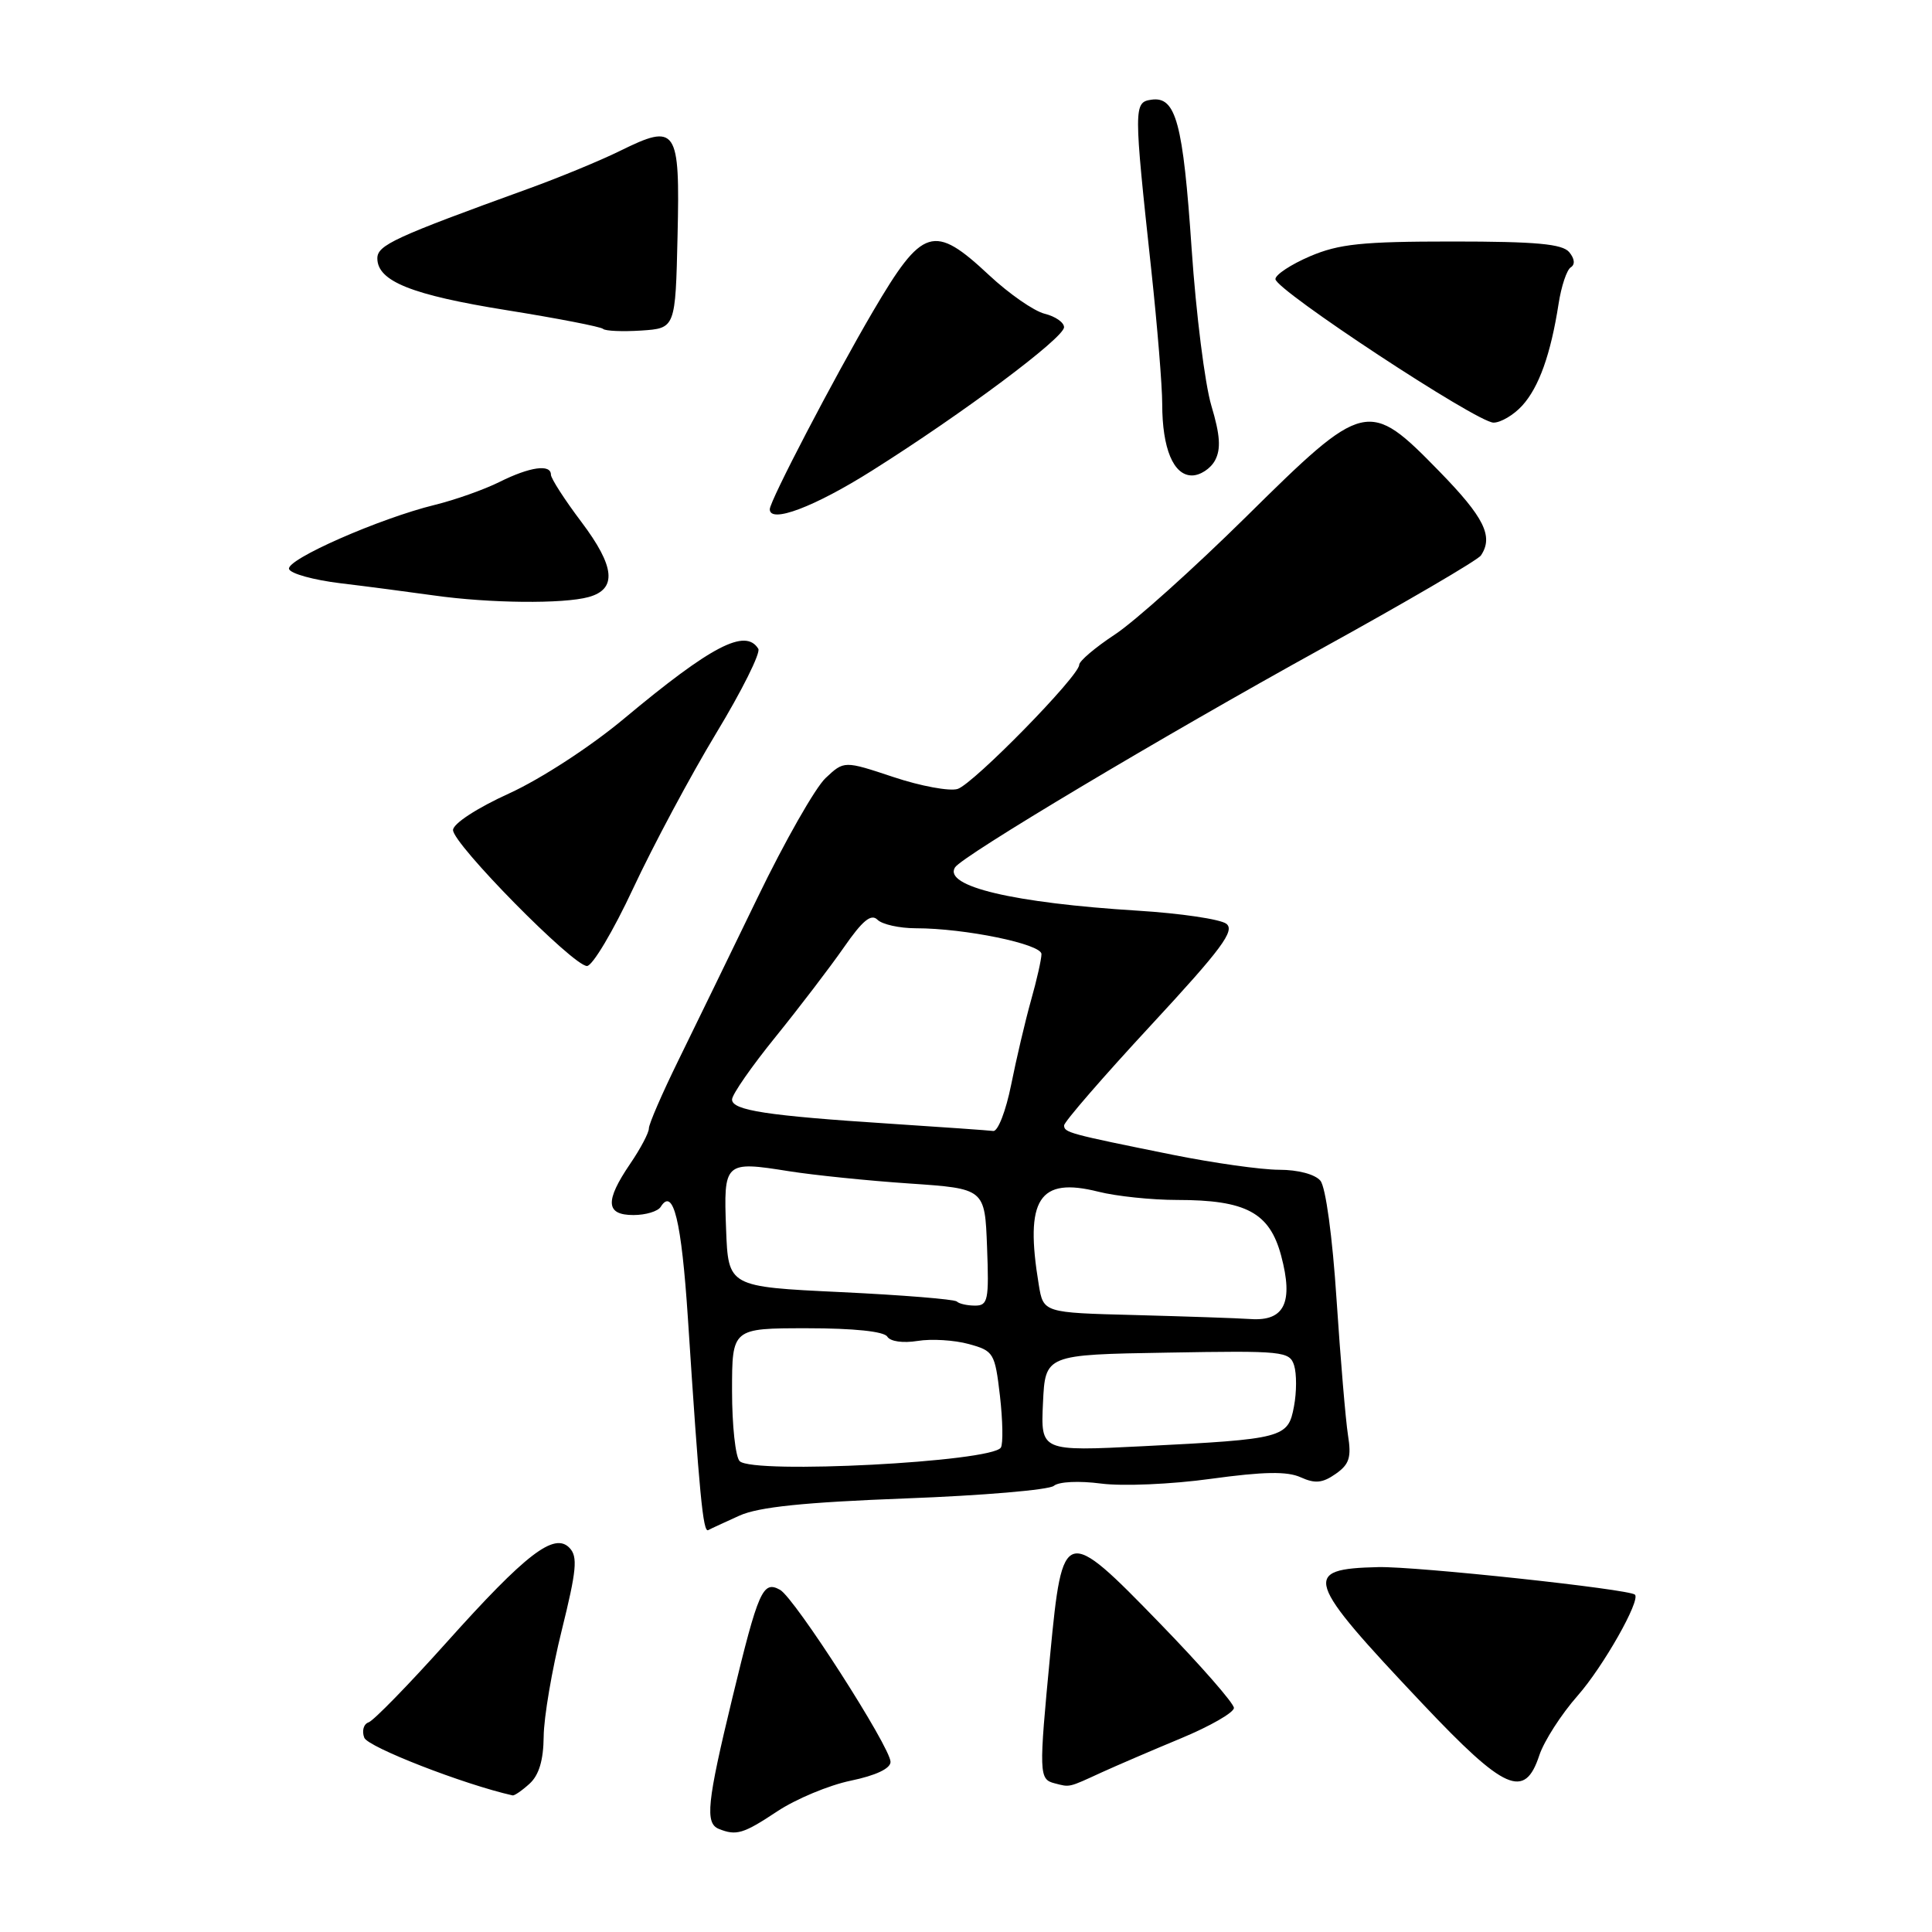 <?xml version="1.0" encoding="UTF-8" standalone="no"?>
<!DOCTYPE svg PUBLIC "-//W3C//DTD SVG 1.1//EN" "http://www.w3.org/Graphics/SVG/1.1/DTD/svg11.dtd" >
<svg xmlns="http://www.w3.org/2000/svg" xmlns:xlink="http://www.w3.org/1999/xlink" version="1.1" viewBox="0 0 256 256">
 <g >
 <path fill="currentColor"
d=" M 102.98 240.02 C 105.45 238.38 109.83 236.55 112.73 235.95 C 116.05 235.26 118.00 234.34 118.00 233.46 C 118.00 231.52 105.31 211.75 103.36 210.66 C 101.08 209.39 100.49 210.73 97.03 225.03 C 93.68 238.87 93.40 241.59 95.25 242.34 C 97.57 243.27 98.49 243.00 102.98 240.02 Z  M 70.17 236.35 C 71.42 235.21 72.01 233.24 72.04 230.10 C 72.06 227.57 73.14 221.22 74.44 216.00 C 76.40 208.08 76.58 206.27 75.47 205.11 C 73.45 202.99 69.71 205.86 59.14 217.66 C 54.13 223.25 49.50 228.00 48.84 228.22 C 48.18 228.44 47.92 229.36 48.27 230.26 C 48.75 231.50 61.43 236.44 67.92 237.90 C 68.15 237.96 69.17 237.26 70.17 236.35 Z  M 146.00 234.84 C 147.93 233.96 152.65 231.93 156.50 230.33 C 160.35 228.73 163.50 226.92 163.50 226.31 C 163.50 225.70 159.09 220.66 153.69 215.10 C 141.08 202.10 140.79 202.18 139.16 219.19 C 137.64 235.06 137.66 235.77 139.75 236.30 C 141.80 236.83 141.52 236.90 146.00 234.84 Z  M 203.97 232.58 C 204.59 230.71 206.88 227.14 209.06 224.67 C 212.44 220.83 217.40 212.07 216.64 211.30 C 215.90 210.57 187.61 207.53 182.62 207.65 C 172.43 207.89 172.85 209.20 188.49 225.75 C 199.42 237.32 202.03 238.47 203.97 232.58 Z  M 98.00 200.82 C 100.54 199.68 106.58 199.06 119.99 198.55 C 130.15 198.17 139.00 197.42 139.64 196.88 C 140.31 196.32 142.99 196.20 145.90 196.58 C 148.72 196.95 155.20 196.68 160.46 195.95 C 167.47 194.99 170.57 194.94 172.35 195.75 C 174.25 196.61 175.24 196.52 176.98 195.30 C 178.80 194.03 179.09 193.11 178.61 190.13 C 178.30 188.13 177.62 180.07 177.10 172.20 C 176.56 163.89 175.66 157.29 174.96 156.45 C 174.25 155.60 172.00 155.00 169.49 155.00 C 167.14 155.00 160.78 154.10 155.36 153.01 C 141.60 150.23 141.00 150.07 141.00 149.12 C 141.00 148.66 146.16 142.70 152.47 135.89 C 161.89 125.72 163.68 123.30 162.49 122.40 C 161.69 121.80 156.42 121.02 150.77 120.67 C 134.31 119.65 124.99 117.45 126.54 114.94 C 127.46 113.44 154.05 97.57 175.00 86.01 C 186.28 79.79 195.83 74.21 196.23 73.60 C 197.92 71.08 196.67 68.56 190.71 62.45 C 181.31 52.82 180.85 52.93 165.12 68.47 C 158.18 75.32 150.36 82.34 147.75 84.06 C 145.14 85.78 143.00 87.59 143.00 88.09 C 143.00 89.57 128.99 103.87 126.89 104.54 C 125.83 104.87 122.01 104.17 118.41 102.97 C 111.85 100.79 111.85 100.79 109.39 103.10 C 108.03 104.38 103.97 111.51 100.37 118.96 C 96.76 126.41 92.05 136.10 89.89 140.50 C 87.73 144.90 85.97 148.96 85.98 149.52 C 85.99 150.08 84.88 152.19 83.50 154.21 C 80.13 159.17 80.25 161.00 83.94 161.00 C 85.56 161.00 87.18 160.51 87.55 159.91 C 89.21 157.24 90.30 161.75 91.15 174.67 C 92.67 198.04 93.16 203.12 93.84 202.75 C 94.20 202.55 96.08 201.69 98.00 200.82 Z  M 83.90 117.71 C 86.55 112.04 91.49 102.80 94.89 97.17 C 98.30 91.54 100.81 86.50 100.48 85.97 C 98.78 83.21 94.27 85.56 82.68 95.23 C 78.24 98.94 71.67 103.21 67.47 105.13 C 63.20 107.07 60.05 109.13 60.03 109.98 C 59.99 111.80 75.94 128.00 77.78 128.00 C 78.50 128.00 81.26 123.37 83.90 117.71 Z  M 78.00 79.11 C 81.79 78.06 81.50 75.08 77.03 69.15 C 74.81 66.21 73.00 63.39 73.00 62.90 C 73.00 61.46 70.22 61.85 66.21 63.85 C 64.17 64.87 60.30 66.24 57.61 66.90 C 50.27 68.70 37.88 74.15 38.30 75.40 C 38.50 76.01 41.55 76.85 45.08 77.28 C 48.61 77.70 54.20 78.44 57.50 78.90 C 64.86 79.94 74.64 80.04 78.00 79.11 Z  M 115.55 62.36 C 127.56 54.80 140.99 44.77 140.99 43.36 C 141.00 42.73 139.84 41.92 138.41 41.57 C 136.99 41.21 133.68 38.91 131.06 36.46 C 123.72 29.60 122.26 30.05 115.68 41.25 C 110.51 50.07 102.00 66.37 102.00 67.48 C 102.00 69.41 107.93 67.17 115.55 62.36 Z  M 161.00 61.00 C 161.80 59.50 161.68 57.65 160.51 53.75 C 159.65 50.86 158.48 41.53 157.90 33.00 C 156.76 16.24 155.82 12.74 152.57 13.21 C 150.21 13.55 150.21 14.13 152.56 35.85 C 153.35 43.19 154.00 51.14 154.00 53.53 C 154.00 59.43 155.49 63.00 157.94 63.00 C 159.03 63.00 160.41 62.10 161.00 61.00 Z  M 201.70 53.75 C 203.92 51.31 205.48 46.94 206.52 40.26 C 206.88 37.92 207.61 35.74 208.14 35.42 C 208.73 35.05 208.65 34.28 207.93 33.41 C 207.02 32.32 203.55 32.00 192.46 32.00 C 180.47 32.00 177.43 32.32 173.58 33.96 C 171.06 35.04 169.00 36.40 169.00 36.98 C 169.00 38.41 195.72 56.00 197.90 56.00 C 198.86 56.00 200.57 54.99 201.70 53.75 Z  M 89.78 31.23 C 90.11 16.93 89.67 16.28 82.14 20.00 C 79.59 21.26 74.12 23.52 70.00 25.01 C 52.28 31.43 50.00 32.48 50.00 34.23 C 50.00 37.26 54.53 39.08 67.13 41.10 C 73.88 42.18 79.63 43.30 79.91 43.58 C 80.20 43.86 82.47 43.96 84.96 43.80 C 89.50 43.50 89.50 43.50 89.78 31.23 Z  M 98.01 193.61 C 97.45 193.05 97.00 188.87 97.00 184.30 C 97.00 176.00 97.00 176.00 106.94 176.00 C 113.15 176.00 117.14 176.42 117.57 177.11 C 117.97 177.76 119.65 177.99 121.59 177.68 C 123.42 177.38 126.47 177.57 128.36 178.09 C 131.68 179.00 131.83 179.27 132.50 184.97 C 132.87 188.23 132.93 191.31 132.62 191.81 C 131.44 193.72 99.76 195.36 98.01 193.61 Z  M 138.20 185.90 C 138.50 179.50 138.50 179.50 154.67 179.23 C 170.04 178.96 170.88 179.05 171.48 180.93 C 171.82 182.02 171.82 184.46 171.46 186.35 C 170.68 190.54 170.11 190.69 151.45 191.63 C 137.90 192.31 137.90 192.31 138.20 185.90 Z  M 150.38 174.25 C 138.25 173.94 138.25 173.94 137.64 170.22 C 135.76 158.86 137.65 155.92 145.55 157.91 C 147.93 158.51 152.63 159.00 155.97 159.00 C 165.11 159.00 168.23 160.67 169.76 166.39 C 171.41 172.58 170.20 175.09 165.71 174.78 C 163.95 174.66 157.04 174.43 150.38 174.25 Z  M 126.79 172.46 C 126.49 172.16 119.56 171.60 111.38 171.21 C 96.50 170.50 96.50 170.50 96.21 162.87 C 95.87 153.95 96.00 153.83 104.53 155.19 C 107.81 155.71 115.00 156.45 120.50 156.82 C 130.50 157.50 130.50 157.50 130.79 165.25 C 131.06 172.27 130.91 173.00 129.21 173.00 C 128.18 173.00 127.09 172.76 126.79 172.46 Z  M 118.00 148.90 C 101.61 147.84 97.00 147.13 97.00 145.69 C 97.00 145.03 99.59 141.31 102.75 137.41 C 105.91 133.50 109.99 128.16 111.82 125.53 C 114.29 121.97 115.43 121.03 116.27 121.87 C 116.89 122.49 119.19 123.00 121.37 123.00 C 127.84 123.00 138.00 125.09 138.00 126.42 C 138.00 127.09 137.38 129.86 136.61 132.57 C 135.85 135.28 134.67 140.31 133.98 143.75 C 133.29 147.19 132.23 149.94 131.61 149.86 C 131.00 149.78 124.88 149.35 118.00 148.90 Z "/>
</g>
</svg>